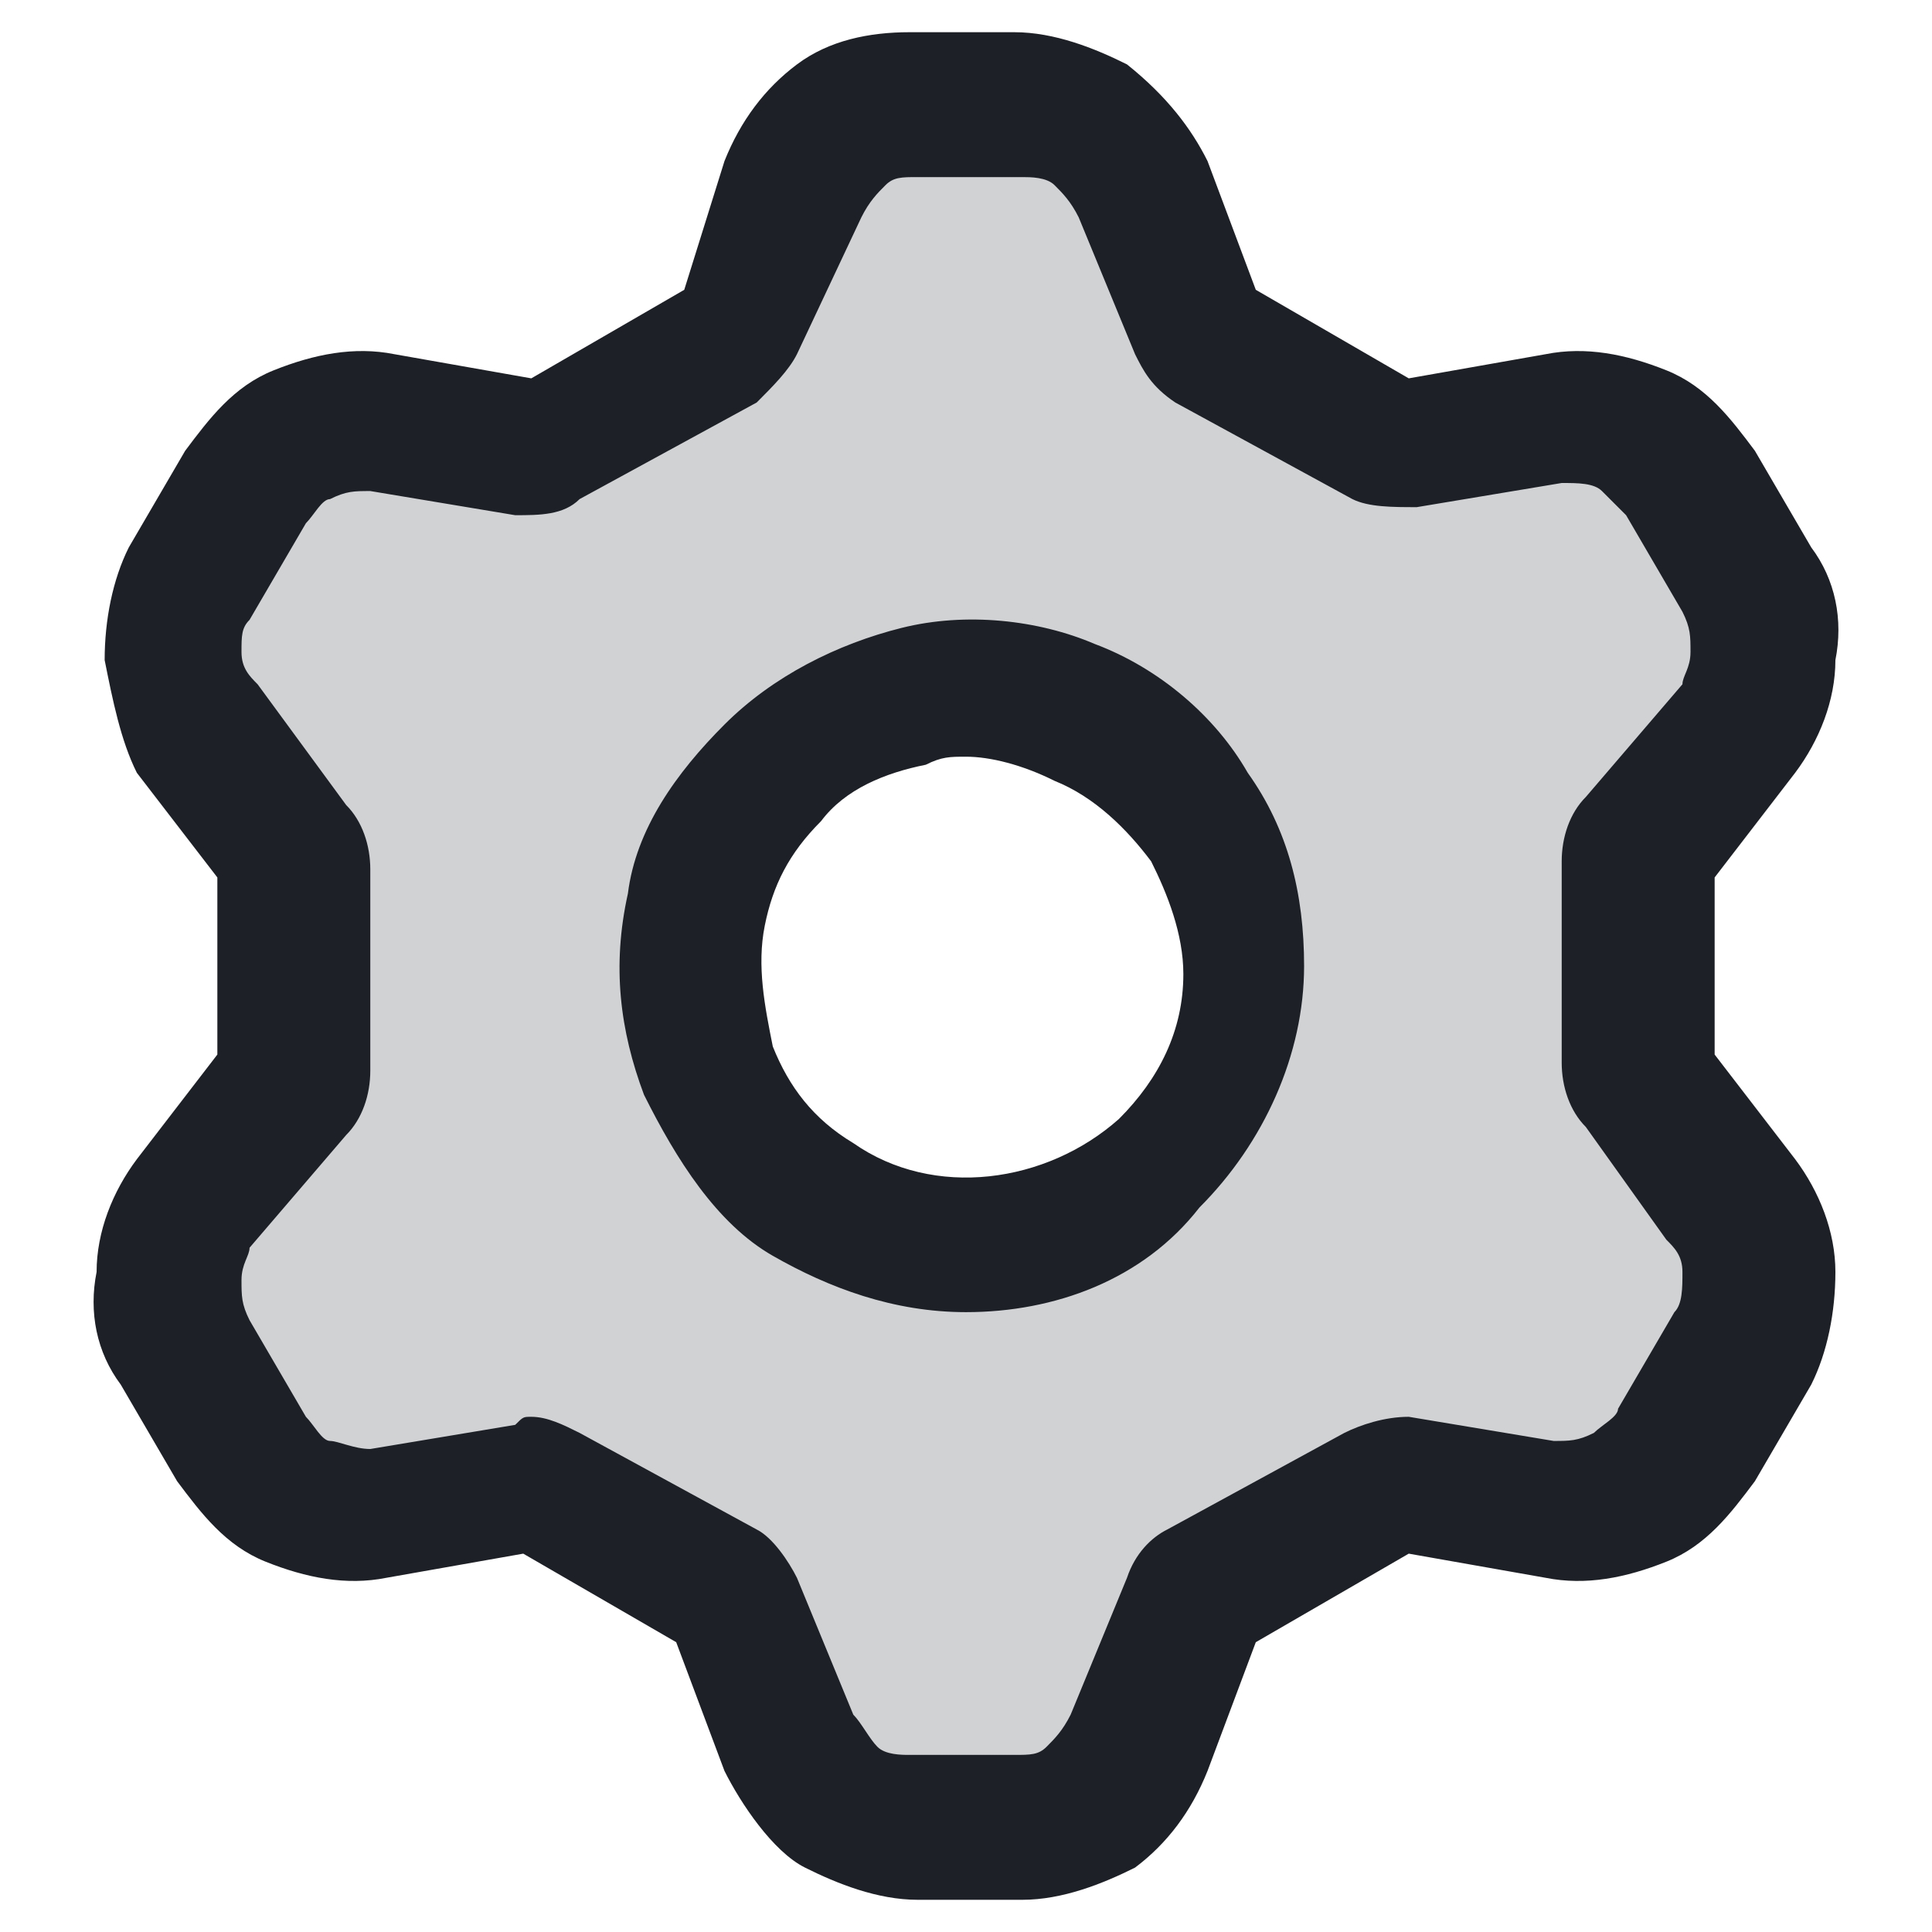 <svg width="24" height="24" viewBox="0 0 24 24" fill="none" xmlns="http://www.w3.org/2000/svg">
<path opacity="0.2" d="M20.3 13.5C20.2 13.4 20.2 13.3 20.2 13.3V10.8C20.2 10.7 20.2 10.6 20.3 10.6L21.4 9.2C21.6 8.9 21.7 8.6 21.8 8.3C21.8 8 21.7 7.6 21.6 7.4L20.9 6.2C20.7 5.9 20.5 5.7 20.2 5.5C19.9 5.4 19.6 5.3 19.2 5.4L17.4 5.7C17.3 5.7 17.2 5.7 17.2 5.7L15 4.2C14.9 4.2 14.9 4.1 14.8 4L14.1 2.3C14 2 13.8 1.7 13.5 1.5C13.2 1.3 12.9 1.2 12.6 1.2H11.3C11 1.2 10.6 1.3 10.4 1.5C10.1 1.8 9.9 2 9.8 2.3L9.1 4C9.1 4.1 9 4.2 9 4.2L6.8 5.5C6.7 5.5 6.6 5.6 6.6 5.5L4.7 5.3C4.4 5.3 4 5.3 3.7 5.4C3.5 5.5 3.2 5.8 3.1 6.1L2.4 7.2C2.2 7.5 2.1 7.8 2.2 8.2C2.2 8.5 2.3 8.8 2.6 9.1L3.7 10.5C3.8 10.6 3.8 10.7 3.8 10.7V13.2C3.8 13.3 3.8 13.4 3.7 13.4L2.6 14.8C2.4 15.1 2.3 15.4 2.2 15.7C2.2 16 2.3 16.4 2.4 16.6L3.1 17.8C3.3 18.1 3.5 18.3 3.8 18.5C4.1 18.6 4.4 18.7 4.8 18.6L6.6 18.3C6.7 18.3 6.8 18.3 6.8 18.3L9 19.8C9.1 19.8 9.1 19.9 9.2 20L9.9 21.7C10 22 10.2 22.3 10.5 22.5C10.8 22.7 11.1 22.8 11.4 22.8H12.7C13 22.8 13.4 22.7 13.6 22.5C13.9 22.3 14.1 22 14.2 21.7L14.9 20C14.9 19.9 15 19.9 15.1 19.8L17.3 18.6C17.4 18.6 17.5 18.5 17.5 18.6L19.3 18.9C19.6 18.9 20 18.9 20.3 18.8C20.6 18.7 20.8 18.4 21 18.1L21.7 16.9C21.9 16.6 21.9 16.3 21.9 16C21.9 15.7 21.8 15.4 21.5 15.1L20.3 13.5ZM12 15.4C11.3 15.4 10.7 15.2 10.1 14.8C9.5 14.4 9.1 13.9 8.8 13.3C8.5 12.7 8.5 12 8.6 11.3C8.7 10.6 9.1 10 9.5 9.5C10 9 10.6 8.7 11.3 8.6C12 8.5 12.7 8.5 13.3 8.8C13.9 9.1 14.5 9.5 14.8 10.1C15.2 10.7 15.4 11.3 15.4 12C15.4 12.9 15 13.8 14.4 14.4C13.8 15.1 12.9 15.4 12 15.4Z" fill="#1D2127"/>
<path d="M12.7 23.6H11.4C10.9 23.6 10.4 23.4 10 23.2C9.6 23 9.2 22.4 9 22L8.4 20.4L6.5 19.3L4.8 19.6C4.3 19.7 3.8 19.6 3.3 19.4C2.8 19.2 2.5 18.8 2.2 18.4L1.5 17.2C1.2 16.8 1.1 16.3 1.2 15.8C1.2 15.3 1.4 14.8 1.7 14.4L2.7 13.1V10.9L1.7 9.6C1.5 9.2 1.4 8.7 1.3 8.2C1.3 7.7 1.4 7.2 1.6 6.8L2.3 5.6C2.6 5.2 2.9 4.8 3.4 4.6C3.9 4.4 4.4 4.3 4.9 4.4L6.6 4.7L8.5 3.6L9 2C9.2 1.5 9.5 1.1 9.9 0.8C10.3 0.5 10.8 0.4 11.3 0.4H12.6C13.1 0.4 13.6 0.6 14 0.8C14.5 1.2 14.8 1.6 15 2L15.6 3.6L17.5 4.7L19.2 4.4C19.7 4.3 20.2 4.4 20.7 4.6C21.2 4.8 21.5 5.2 21.8 5.6L22.5 6.8C22.8 7.2 22.9 7.7 22.8 8.2C22.8 8.7 22.6 9.2 22.3 9.6L21.3 10.9V13.1L22.3 14.4C22.6 14.8 22.8 15.3 22.8 15.8C22.8 16.3 22.7 16.8 22.5 17.2L21.8 18.4C21.5 18.8 21.2 19.2 20.7 19.4C20.2 19.6 19.7 19.7 19.2 19.6L17.5 19.3L15.6 20.4L15 22C14.8 22.5 14.5 22.9 14.1 23.2C13.7 23.4 13.2 23.6 12.7 23.6ZM6.6 17.6C6.8 17.6 7 17.7 7.2 17.8L9.4 19C9.6 19.1 9.8 19.4 9.9 19.6L10.6 21.3C10.7 21.4 10.8 21.6 10.9 21.7C11 21.8 11.2 21.8 11.3 21.8H12.6C12.8 21.8 12.9 21.8 13 21.7C13.1 21.6 13.2 21.5 13.3 21.3L14 19.6C14.1 19.3 14.3 19.1 14.5 19L16.7 17.8C16.9 17.7 17.2 17.6 17.5 17.6L19.3 17.9C19.5 17.9 19.6 17.9 19.8 17.8C19.9 17.7 20.1 17.6 20.1 17.5L20.8 16.3C20.9 16.2 20.9 16 20.9 15.8C20.9 15.6 20.8 15.5 20.7 15.4L19.7 14C19.5 13.8 19.4 13.5 19.4 13.2V10.7C19.4 10.4 19.5 10.1 19.7 9.9L20.9 8.5C20.9 8.4 21 8.3 21 8.1C21 7.9 21 7.8 20.9 7.6L20.2 6.4C20.1 6.3 20 6.2 19.9 6.1C19.8 6 19.6 6 19.4 6L17.6 6.3C17.3 6.3 17 6.3 16.8 6.2L14.6 5C14.3 4.8 14.2 4.6 14.1 4.4L13.4 2.7C13.3 2.5 13.2 2.4 13.1 2.3C13 2.2 12.8 2.2 12.7 2.2H11.4C11.2 2.2 11.1 2.2 11 2.3C10.9 2.4 10.8 2.5 10.7 2.7L9.9 4.4C9.8 4.6 9.6 4.8 9.4 5L7.2 6.2C7 6.4 6.7 6.4 6.4 6.4L4.6 6.1C4.4 6.1 4.3 6.1 4.1 6.2C4 6.2 3.9 6.4 3.8 6.5L3.1 7.7C3 7.8 3 7.9 3 8.1C3 8.3 3.1 8.4 3.2 8.5L4.3 10C4.5 10.2 4.6 10.5 4.6 10.8V13.3C4.6 13.6 4.5 13.9 4.3 14.1L3.1 15.5C3.1 15.6 3 15.7 3 15.9C3 16.1 3 16.2 3.1 16.4L3.8 17.6C3.9 17.7 4 17.9 4.1 17.9C4.2 17.9 4.4 18 4.6 18L6.4 17.7C6.5 17.6 6.5 17.6 6.6 17.6ZM12 16.3C11.1 16.3 10.3 16 9.6 15.6C8.9 15.2 8.4 14.4 8 13.6C7.7 12.8 7.6 12 7.8 11.1C7.9 10.3 8.4 9.6 9 9C9.6 8.4 10.4 8 11.2 7.8C12 7.6 12.9 7.7 13.6 8C14.4 8.3 15.1 8.9 15.5 9.6C16 10.3 16.2 11.1 16.2 12C16.2 13.1 15.7 14.2 14.9 15C14.2 15.9 13.1 16.3 12 16.3ZM12 9.4C11.8 9.4 11.7 9.4 11.5 9.5C11 9.6 10.5 9.8 10.2 10.2C9.8 10.6 9.6 11 9.5 11.5C9.4 12 9.5 12.5 9.6 13C9.8 13.5 10.1 13.9 10.6 14.2C11.6 14.9 13 14.7 13.9 13.9C14.4 13.4 14.7 12.8 14.7 12.1C14.7 11.6 14.5 11.1 14.3 10.7C14 10.3 13.6 9.9 13.1 9.7C12.7 9.5 12.3 9.4 12 9.4Z" fill="#1D2127"/>
</svg>
